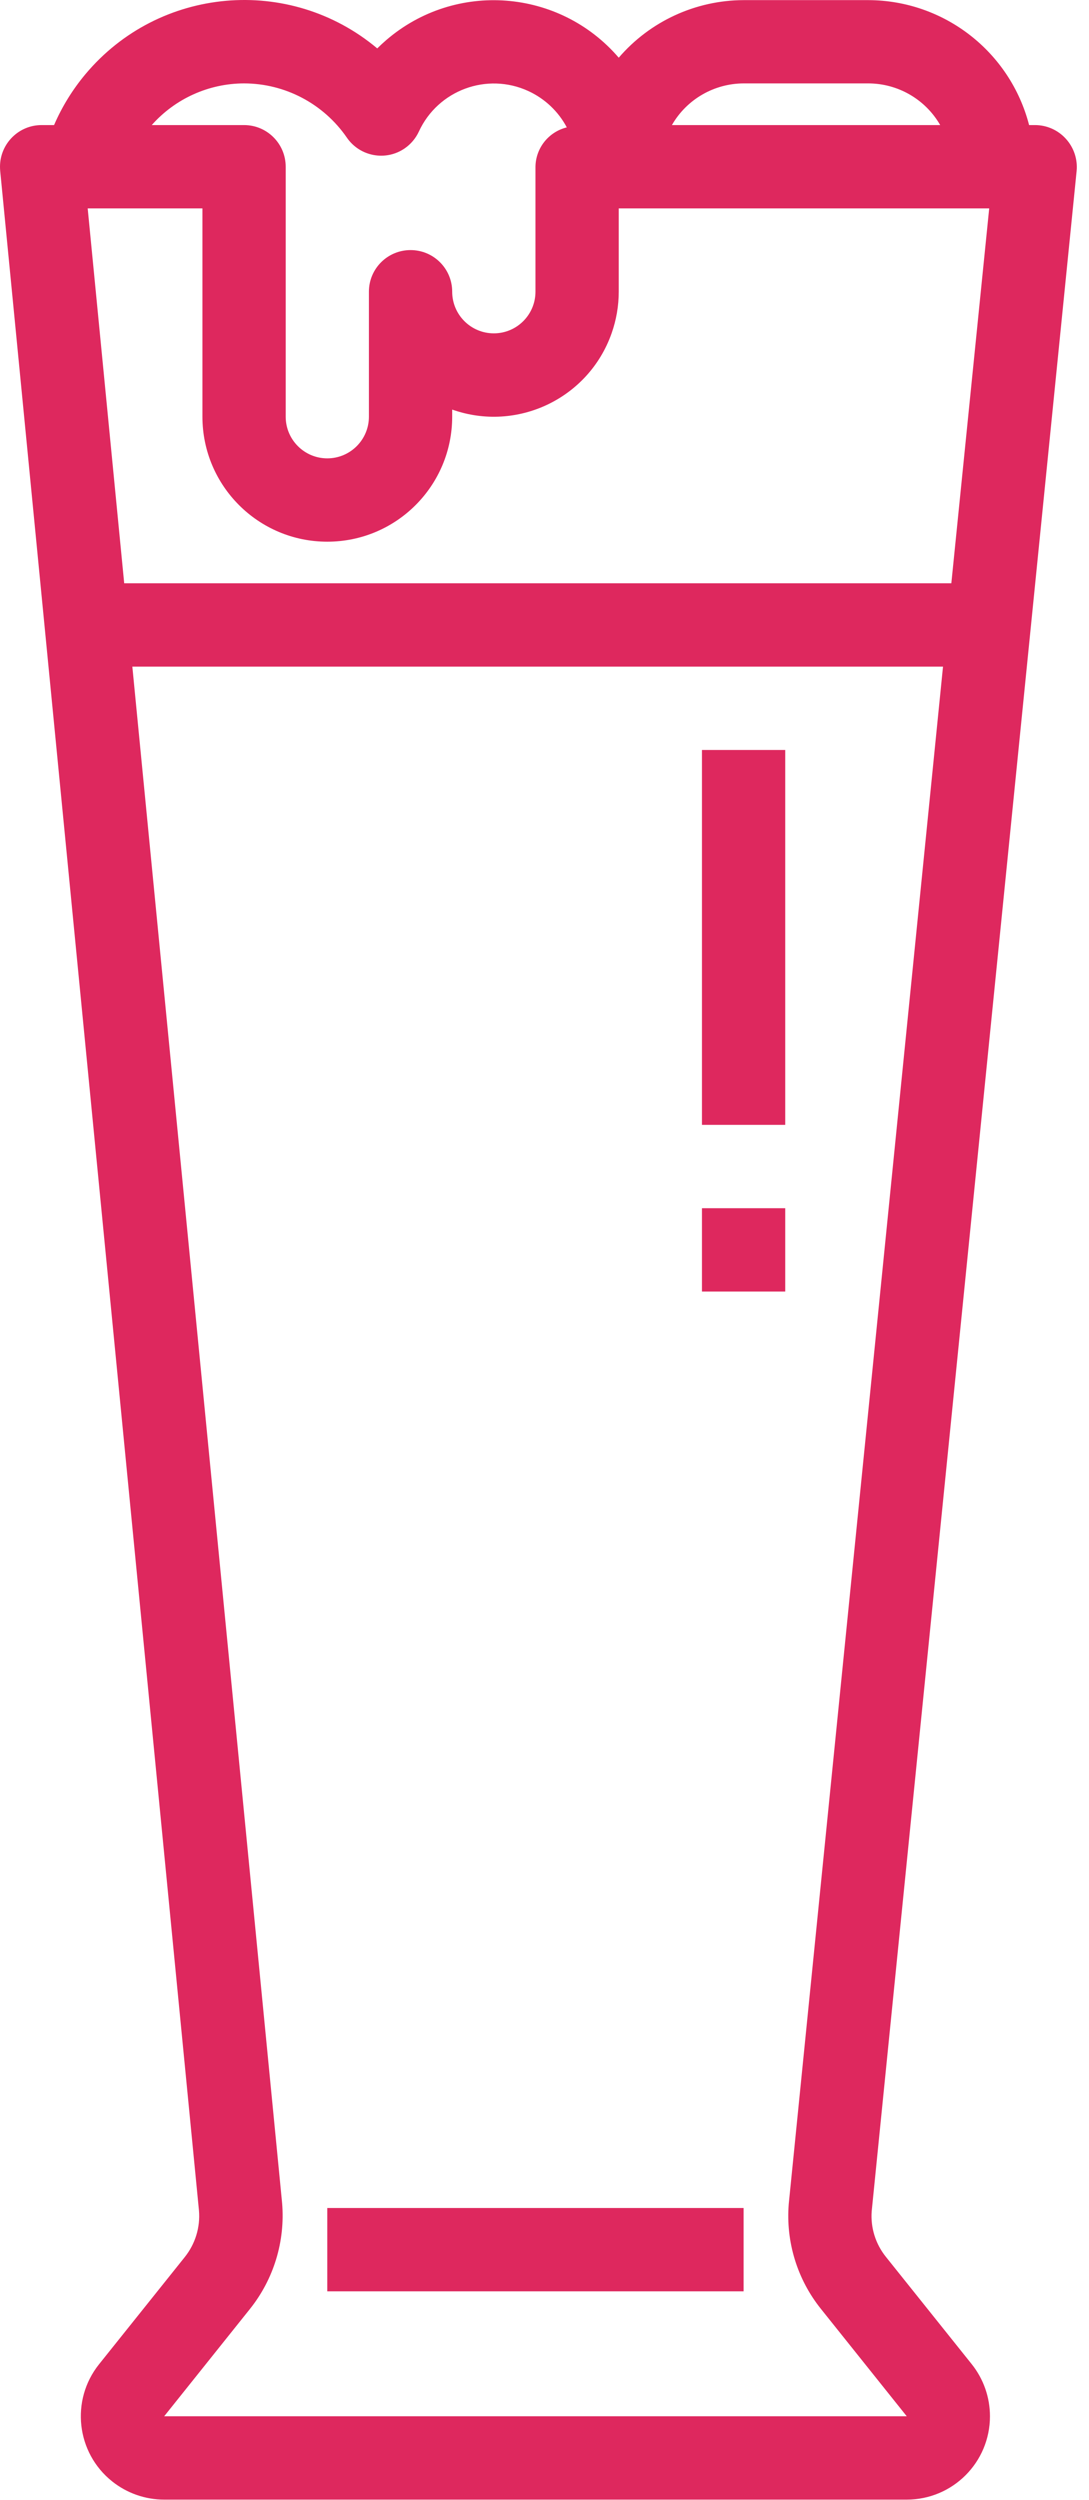 <svg width="17" height="39" viewBox="0 0 17 39" fill="none" xmlns="http://www.w3.org/2000/svg">
<path d="M16.807 2.666C16.824 2.483 16.763 2.301 16.639 2.165C16.516 2.029 16.341 1.951 16.157 1.951H16.065C15.769 0.807 14.739 0.006 13.557 0.002H11.608C10.859 0.004 10.147 0.332 9.659 0.9C8.733 -0.178 7.109 -0.302 6.031 0.624C5.982 0.666 5.935 0.71 5.889 0.755C4.52 -0.392 2.48 -0.212 1.333 1.158C1.133 1.397 0.968 1.664 0.844 1.951H0.653C0.294 1.949 0.002 2.239 4.82476e-05 2.598C-0 2.62 0.001 2.643 0.003 2.666L3.106 34.483C3.128 34.745 3.048 35.004 2.884 35.209L1.545 36.882C1.098 37.443 1.19 38.261 1.751 38.708C1.982 38.892 2.268 38.992 2.563 38.992H14.155C14.873 38.992 15.454 38.41 15.454 37.692C15.454 37.397 15.354 37.111 15.17 36.88L13.831 35.207C13.668 35.005 13.588 34.75 13.608 34.492L16.807 2.666ZM11.608 1.301H13.557C14.02 1.303 14.446 1.55 14.677 1.951H10.489C10.719 1.55 11.146 1.303 11.608 1.301ZM3.81 1.301C4.451 1.302 5.05 1.618 5.414 2.146C5.617 2.442 6.021 2.518 6.317 2.315C6.413 2.249 6.49 2.158 6.539 2.052C6.837 1.406 7.602 1.123 8.249 1.421C8.505 1.539 8.716 1.738 8.848 1.987C8.564 2.057 8.363 2.309 8.359 2.601V4.55C8.359 4.909 8.068 5.2 7.709 5.2C7.35 5.2 7.059 4.909 7.059 4.55C7.059 4.191 6.768 3.901 6.409 3.901C6.05 3.901 5.759 4.191 5.759 4.55V6.5C5.759 6.859 5.468 7.15 5.109 7.15C4.751 7.15 4.46 6.859 4.46 6.5V2.601C4.46 2.242 4.169 1.951 3.81 1.951H2.369C2.734 1.539 3.259 1.302 3.81 1.301ZM1.369 3.251H3.16V6.5C3.16 7.577 4.033 8.45 5.109 8.45C6.186 8.45 7.059 7.577 7.059 6.5V6.389C8.074 6.748 9.188 6.216 9.547 5.201C9.621 4.992 9.659 4.772 9.659 4.55V3.251H15.442L14.851 9.099H1.939L1.369 3.251ZM12.816 36.018L14.155 37.692H2.563L3.901 36.019C4.274 35.553 4.454 34.961 4.404 34.366L2.066 10.399H14.721L12.313 34.378C12.265 34.969 12.445 35.556 12.816 36.018Z" fill="#DE285E"/>
<path d="M5.109 34.443H11.608V35.743H5.109V34.443Z" fill="#DE285E"/>
<path d="M10.958 11.699H12.258V17.547H10.958V11.699Z" fill="#DE285E"/>
<path d="M10.958 18.847H12.258V20.147H10.958V18.847Z" fill="#DE285E"/>
</svg>
